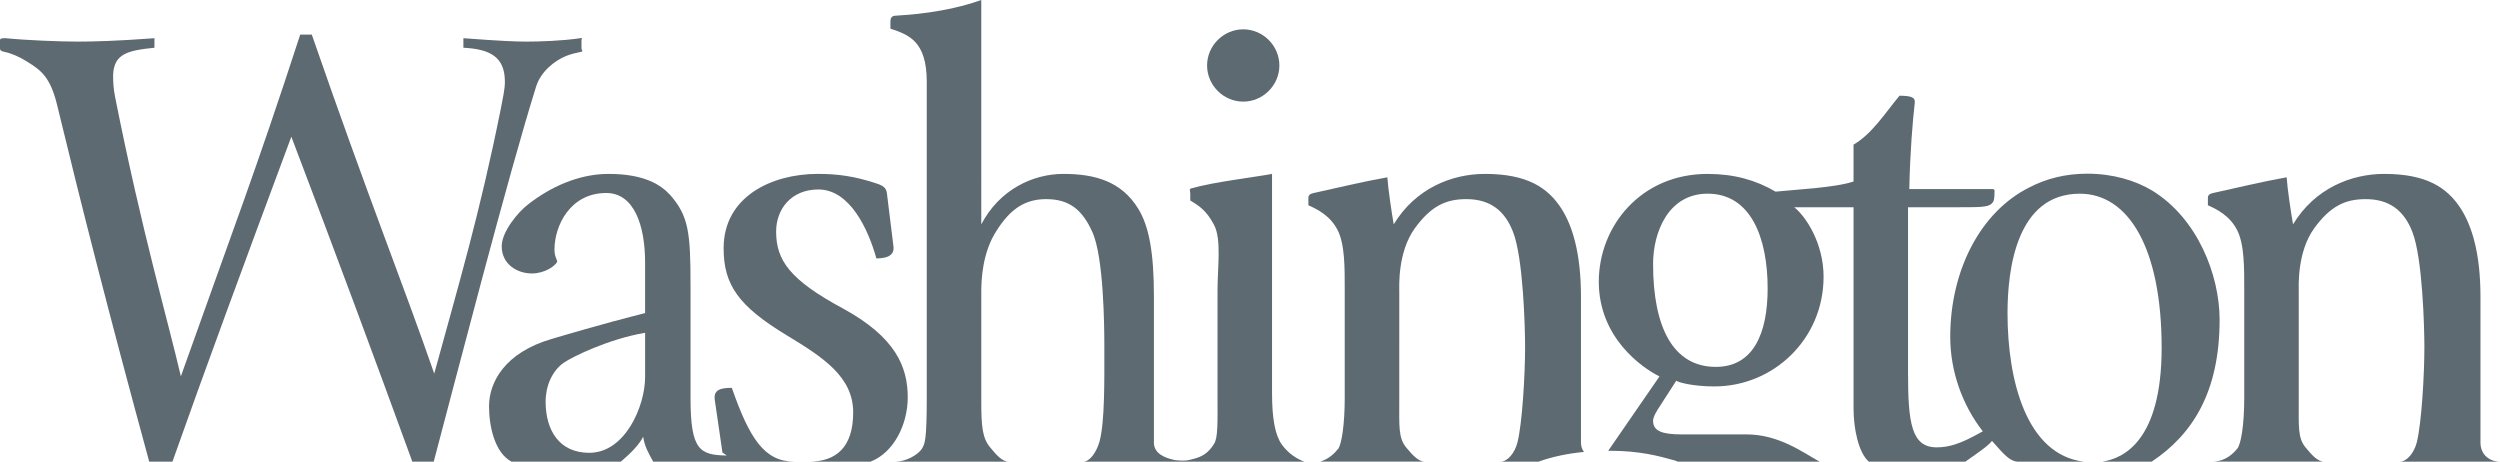 <?xml version="1.0" encoding="utf-8"?>
<!-- Generator: Adobe Illustrator 16.2.1, SVG Export Plug-In . SVG Version: 6.00 Build 0)  -->
<!DOCTYPE svg PUBLIC "-//W3C//DTD SVG 1.1//EN" "http://www.w3.org/Graphics/SVG/1.1/DTD/svg11.dtd">
<svg version="1.1" id="Layer_1" xmlns="http://www.w3.org/2000/svg" xmlns:xlink="http://www.w3.org/1999/xlink" x="0px" y="0px"
	 width="275.149px" height="50.809px" viewBox="0 0 275.149 50.809" enable-background="new 0 0 275.149 50.809"
	 xml:space="preserve">
<g>
	<path fill="#5E6A71" d="M136.83,11.184c2.176,0,3.977-1.801,3.977-3.978c0-2.177-1.801-3.978-3.977-3.978
		c-2.177,0-3.979,1.801-3.979,3.978S134.653,11.184,136.83,11.184z"/>
	<path fill="#5E6A71" d="M95.811,50.809c2.58-1,4.095-4.121,4.095-7.072c0-3.377-1.352-6.632-7.129-9.784
		c-5.855-3.152-7.357-5.306-7.357-8.458c0-2.477,1.652-4.642,4.654-4.641c3.452-0.001,5.479,4.358,6.38,7.586
		c1.126,0,2.026-0.297,1.876-1.349l-0.676-5.477c-0.075-0.901-0.225-1.125-1.426-1.5c-2.102-0.676-3.902-0.976-6.229-0.976
		c-5.029,0-10.358,2.477-10.358,8.181c0,4.053,1.651,6.379,6.98,9.607c3.978,2.401,7.28,4.558,7.28,8.461
		c0,3.9-1.938,5.421-4.838,5.421H95.811z"/>
	<path fill="#5E6A71" d="M275.149,50.809c-1.097,0-2.149-0.715-2.149-2.099V32.648c0-4.803-0.959-7.805-2.16-9.681
		c-1.5-2.327-3.782-3.828-8.435-3.828c-3.602,0-7.634,1.575-10.034,5.553c-0.227-1.275-0.628-3.978-0.702-5.179
		c-2.552,0.451-5.685,1.201-8.088,1.727c-0.374,0.075-0.581,0.226-0.581,0.525v0.825c1,0.451,2.375,1.126,3.201,2.702
		c0.824,1.577,0.799,4.203,0.799,6.605v11.859c0,3.152-0.381,5.157-0.756,5.608c-0.829,1.037-1.805,1.443-2.762,1.443h12.312
		c-0.727,0-1.377-0.76-2.009-1.519C252.884,48.24,253,46.984,253,44.132V32.124c0-0.676-0.19-4.353,1.685-6.98
		c1.803-2.477,3.433-3.227,5.685-3.227c2.627-0.001,4.23,1.275,5.132,3.603c1.125,2.852,1.325,10.508,1.325,12.684
		c0,3.078-0.311,8.387-0.836,10.488c-0.297,1.146-1.08,2.118-1.875,2.118H275.149z"/>
	<path fill="#5E6A71" d="M62.312,6.155c0.6-0.225,0.956-0.301,1.632-0.451C64.244,5.63,64,5.554,64,5.329v-0.9
		c0-0.225,0.169-0.3-0.131-0.225c-2.026,0.3-4.52,0.375-5.948,0.375C56.722,4.579,55,4.504,51,4.204v1.05
		c3,0.15,4.568,1.051,4.568,3.753c0,0.825-0.23,1.801-0.456,3.002c-2.327,11.557-4.544,18.979-7.32,29.111
		c-3.379-9.757-7.245-19.312-13.476-37.312h-1.275c-4.878,15-7.43,21.55-13.135,37.611c-1.426-6.154-4.277-15.869-7.205-30.579
		c-0.225-1.051-0.252-1.818-0.252-2.569C12.524,5.947,14,5.554,17,5.254v-1.05c-4,0.3-6.652,0.375-8.453,0.375
		c-1.952,0-5.737-0.15-7.915-0.375C0.257,4.204,0,4.204,0,4.429v0.9C0,5.554,0.159,5.63,0.458,5.704
		C1.209,5.854,2.114,6.23,2.94,6.755c1.576,0.976,2.59,1.707,3.342,4.785c2.576,10.673,5.772,23.27,10.142,39.27h2.555
		c3.534-10,7.782-21.52,13.086-35.763c5.079,13.347,9.312,24.763,13.316,35.763h2.355c2.389-9,8.177-31.431,11.273-41.297
		C59.535,7.861,61.036,6.68,62.312,6.155z"/>
	<path fill="#5E6A71" d="M80.543,42.687c-1.201,0-2.027,0.185-1.877,1.311l0.847,5.812h0.003L80,50.139v-0.006
		c-3-0.038-4-0.612-4-6.301V31.448c0-5.854-0.205-7.656-2.232-9.981c-0.977-1.051-2.729-2.327-6.783-2.327
		c-3.376,0-6.467,1.5-8.795,3.302c-1.201,0.9-2.971,3.077-2.971,4.652c0,2.027,1.742,3.003,3.318,3.003
		c1.426,0,2.559-0.826,2.784-1.276c0-0.3-0.296-0.526-0.296-1.351c0-2.627,1.723-6.229,5.701-6.229c3.076,0,4.273,3.603,4.273,7.655
		v5.554c-5,1.276-9,2.477-10.275,2.853c-5.18,1.501-6.902,4.783-6.902,7.411c0,2.146,0.597,5.096,2.472,6.096h12.038
		c1.18-1,2.054-1.94,2.454-2.739c0.164,1.067,0.554,1.739,1.105,2.739h15.543C84.132,50.809,82.5,48.276,80.543,42.687z M71,41.505
		c0,3.152-2.17,8.331-6.148,8.331c-3.303,0-4.801-2.477-4.801-5.629c0-1.726,0.71-3.377,1.985-4.278
		C63.011,39.253,67,37.303,71,36.627V41.505z"/>
</g>
<g>
	<path fill="#5E6A71" d="M161.387,21.916c2.629,0,4.234,1.276,5.135,3.604c1.126,2.852,1.329,10.508,1.329,12.684
		c0,3.078-0.312,8.386-0.838,10.488c-0.295,1.147-1.077,2.119-1.873,2.119h4.186c1.51-0.543,3.198-0.899,5.005-1.07
		c-0.201-0.271-0.33-0.605-0.33-1.029V32.648c0-4.803-0.947-7.805-2.147-9.681c-1.502-2.327-3.776-3.828-8.431-3.828
		c-3.602,0-7.629,1.575-10.03,5.553c-0.226-1.275-0.625-3.978-0.7-5.179c-2.552,0.451-5.697,1.201-8.098,1.727
		c-0.375,0.075-0.594,0.226-0.594,0.525v0.825c1,0.451,2.374,1.126,3.2,2.702c0.826,1.577,0.8,4.203,0.8,6.605v11.859
		c0,3.013-0.343,5.048-0.695,5.617c-0.025,0.038-0.082,0.077-0.108,0.114c-0.595,0.731-1.232,1.106-1.896,1.32h11.52
		c-0.727,0-1.389-0.76-2.023-1.519c-0.9-1.051-0.796-2.307-0.796-5.158V32.124c0-0.676-0.179-4.353,1.698-6.98
		C157.499,22.667,159.137,21.916,161.387,21.916z"/>
	<path fill="#5E6A71" d="M141.083,48.936c-0.749-1.05-1.083-2.852-1.083-5.704V19.14c-2,0.374-6.488,0.9-8.815,1.575
		C130.81,20.791,131,20.94,131,21.316v0.75c1,0.6,1.8,1.125,2.625,2.702c0.827,1.576,0.375,4.728,0.375,7.13v11.859
		c0,2.626,0.064,4.428-0.386,5.104c-0.646,1.022-1.303,1.386-2.18,1.623c-0.312,0.08-0.493,0.133-0.703,0.173
		c-0.192,0.022-0.366,0.037-0.574,0.037c-0.245,0-0.612-0.023-0.834-0.053C128.314,50.424,127,49.985,127,48.71V32.648
		c0-4.803-0.525-7.729-1.727-9.681c-1.801-2.927-4.622-3.828-8.224-3.828c-3.378,0-7.05,1.726-9.05,5.553V0
		c-4,1.427-8.228,1.652-9.428,1.727c-0.45,0-0.572,0.3-0.572,0.6v0.826c2,0.676,4,1.351,4,5.854v34.75
		c0,4.803-0.222,5.084-0.522,5.608c-0.498,0.784-1.877,1.443-2.908,1.443h12.439c-0.72,0-1.366-0.77-1.991-1.519
		C108.119,48.24,108,46.984,108,44.132V32.124c0-1.352,0.119-4.353,1.694-6.755c1.575-2.477,3.211-3.453,5.463-3.453
		c2.628,0,4.007,1.276,5.059,3.604c1.275,2.776,1.328,10.508,1.328,12.684c0,3.603,0.063,8.236-0.537,10.412
		c-0.344,1.184-1.068,2.194-1.784,2.194h24.325C142.706,50.485,141.832,49.949,141.083,48.936z"/>
	<path fill="#5E6A71" d="M236.857,20.968c-1.877-1.126-4.353-1.853-7.13-1.853c-2.401,0-4.503,0.538-6.381,1.513
		c-5.403,2.702-8.704,9.163-8.704,16.443c0,3.749,1.305,7.474,3.576,10.389l-0.002,0.014c-0.064,0.036-0.119,0.066-0.198,0.109
		c-2.252,1.276-3.521,1.652-4.873,1.651c-2.776,0-3.146-2.702-3.146-8.18V22.809h4.566c3.303,0,4.203,0.035,4.653-0.415
		c0.226-0.225,0.3-0.418,0.3-1.394c0-0.225-0.225-0.191-0.525-0.191h-8.855c0.075-4,0.375-7.546,0.6-9.498
		c0.076-0.6-0.404-0.776-1.681-0.776c-1.5,1.801-3.058,4.252-5.058,5.377v4.063c-2,0.688-6.652,0.907-8.583,1.116
		c-2.177-1.275-4.563-1.951-7.491-1.951c-7.354,0-11.963,5.779-11.963,11.858c0,6.155,4.728,9.457,6.679,10.432L177,49.611
		c0,0.003,0,0.007,0,0.01c0-0.001,0.053-0.009,0.182-0.009c3.277,0,5.335,0.565,7.123,1.06c0.166,0.048,0.209,0.093,0.352,0.138
		h15.609c-1.818-1-4.467-3-8.047-3c-3.902,0-4.202,0-7.13,0c-2.176,0-3.152-0.375-3.152-1.5c0-0.45,0.45-1.164,0.751-1.613
		l1.801-2.796c0.15,0.15,1.727,0.629,4.204,0.629c6.454,0,12.009-5.168,12.009-12.073c0-3.677-1.951-6.646-3.229-7.646H204v22.149
		c0,2.151,0.524,4.851,1.684,5.851h10.619c1.417-1,2.531-1.748,2.91-2.261l0.011,0.045l0.007-0.076
		c0.856,0.9,1.809,2.292,2.865,2.292h7.229c-6.268-0.784-8.379-8.868-8.379-16.359c0-4.954,1.052-13.134,7.956-13.134
		c5.329,0,9.007,5.93,9.007,16.962c0,10.228-4.193,12.174-6.528,12.531h5.43c4.513-3,7.478-7.681,7.478-15.628
		C244.287,30.302,241.887,24.045,236.857,20.968z M188.842,40.379c-4.652,0-6.905-4.278-6.905-11.333c0-3.452,1.651-7.73,6.005-7.73
		c4.729,0,6.604,4.803,6.604,10.432C194.546,36.702,192.97,40.379,188.842,40.379z"/>
</g>
</svg>
